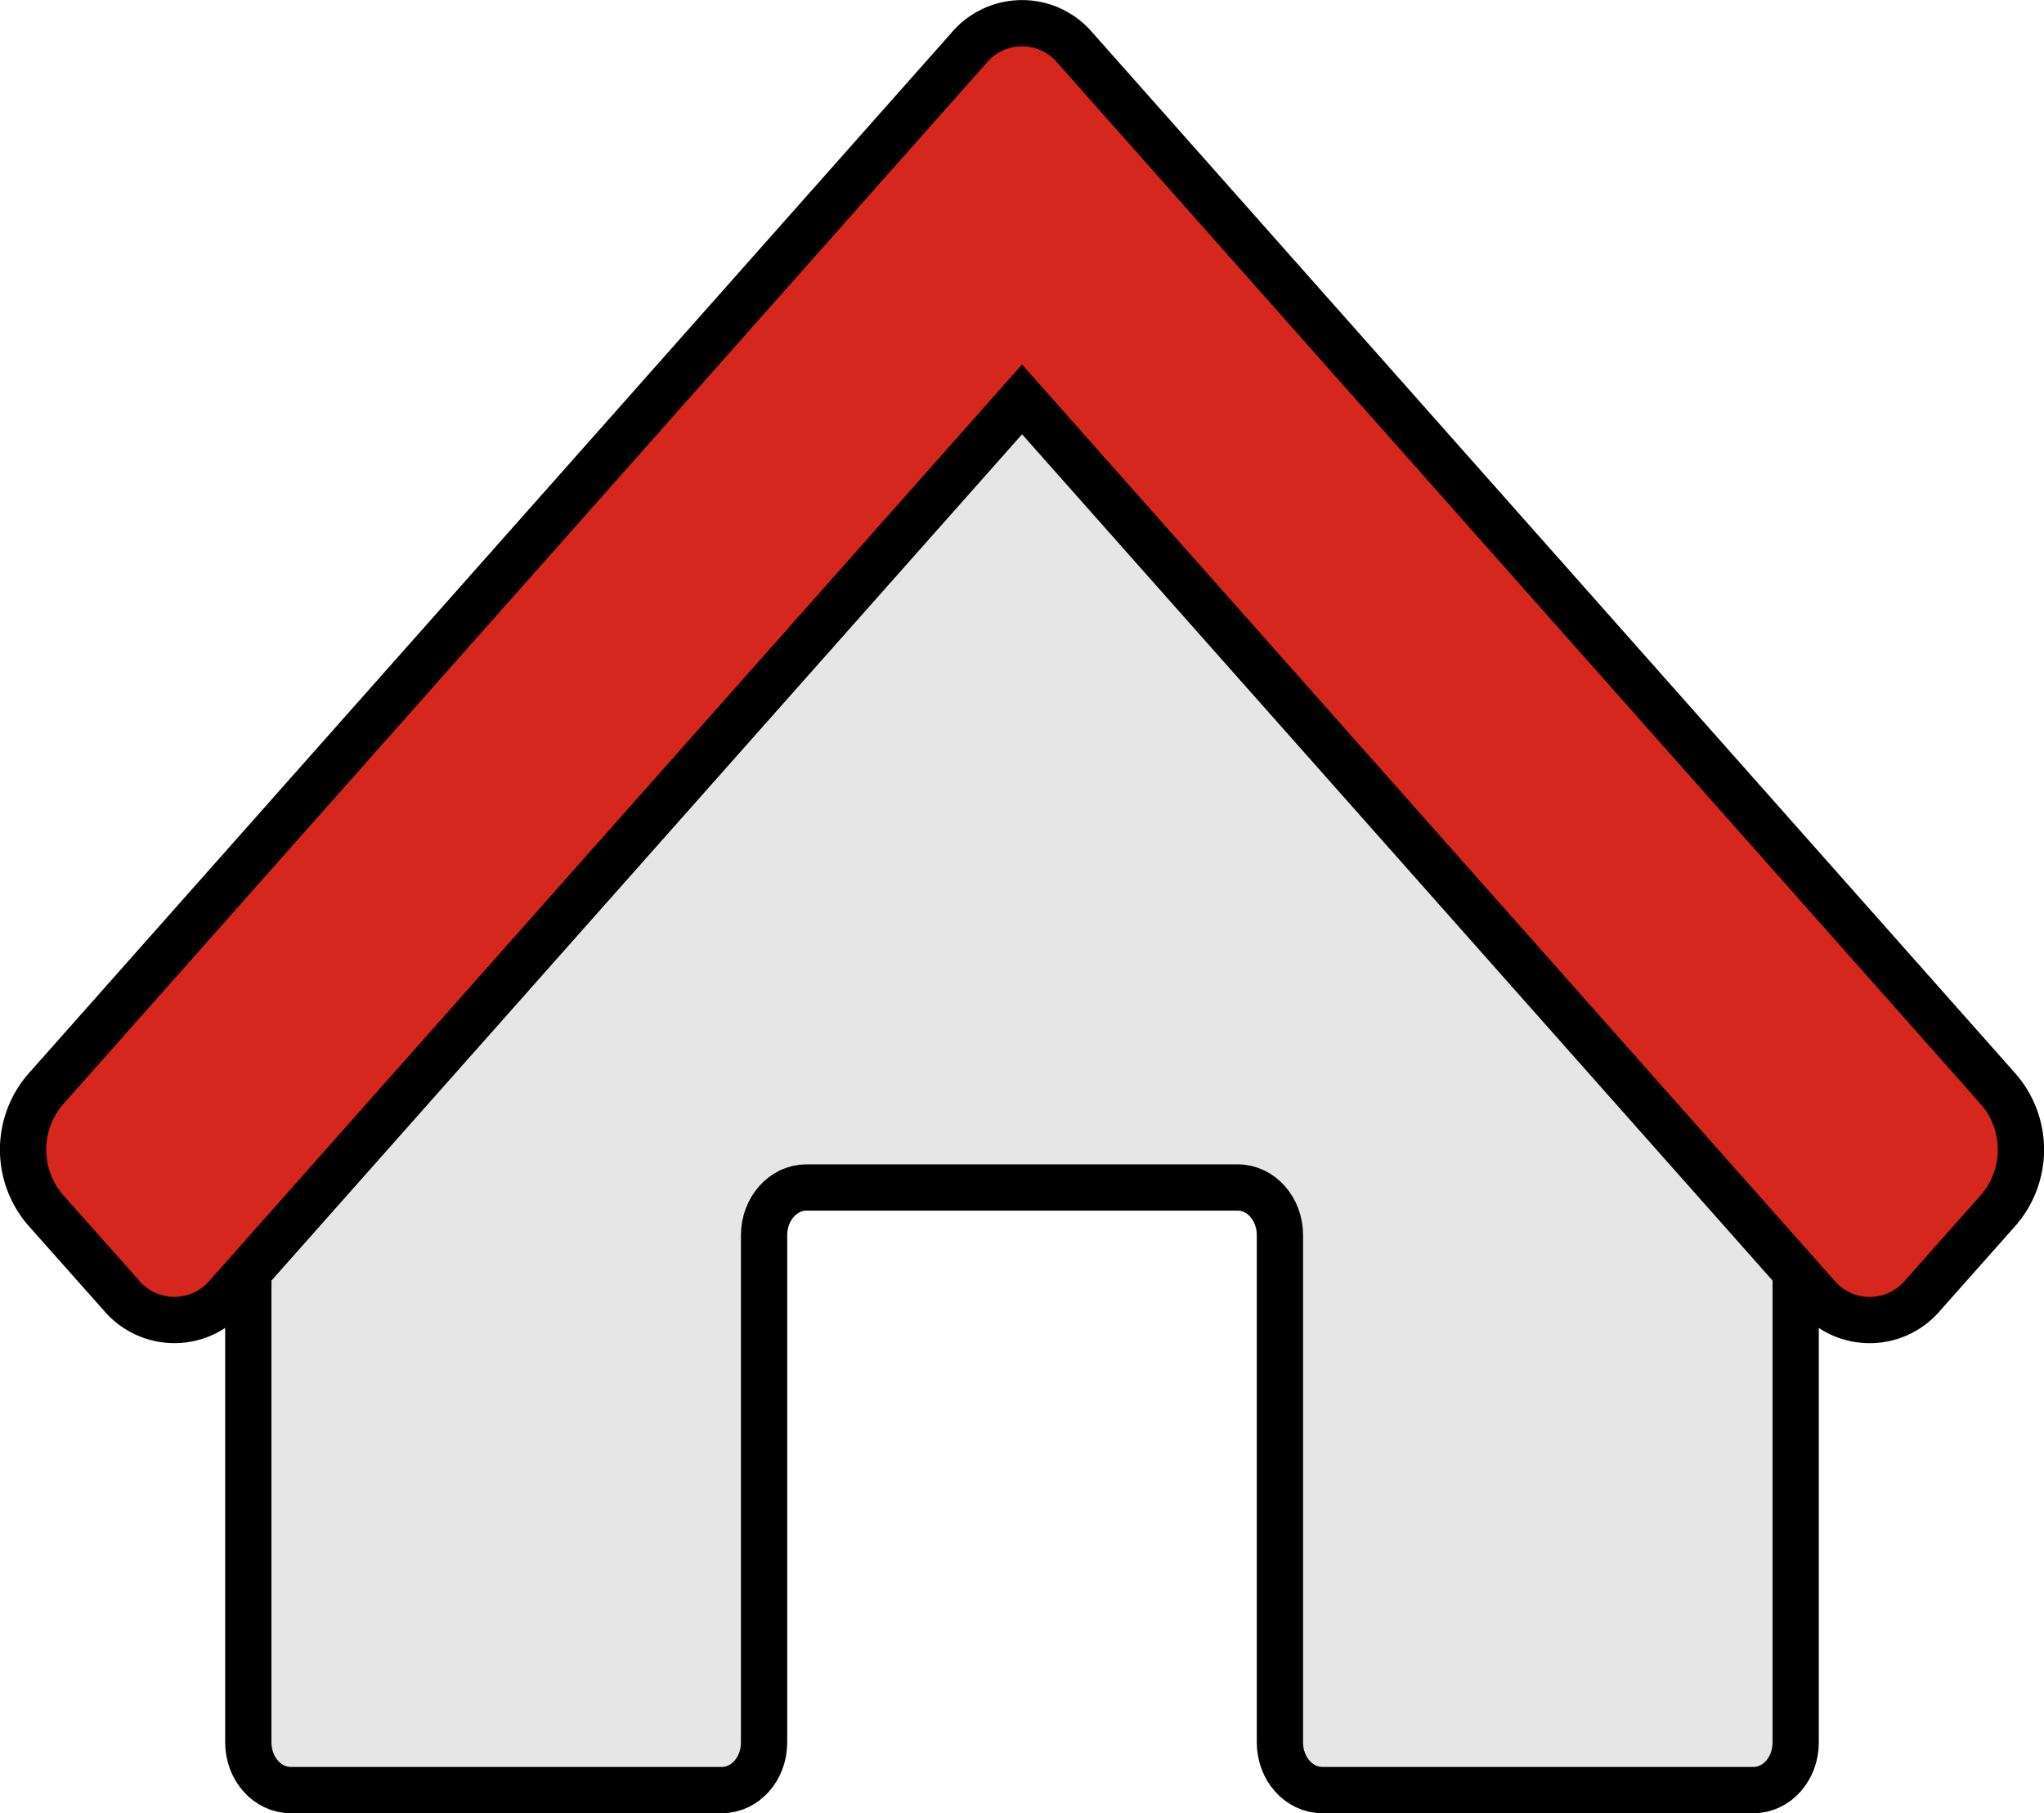 <svg xmlns="http://www.w3.org/2000/svg" viewBox="0 0 265.05 235.16"><defs><style>.cls-1{fill:#e6e6e6;}.cls-1,.cls-2{stroke:#000;stroke-miterlimit:10;stroke-width:6px;}.cls-2{fill:#d5271e;}</style></defs><g id="Camada_2" data-name="Camada 2"><g id="Camada_2-2" data-name="Camada 2"><path class="cls-1" d="M232.85,164.8V226c0,3.42-2.45,6.18-5.47,6.18H171.45c-3,0-5.48-2.76-5.48-6.18V160.2c0-3.41-2.45-6.18-5.48-6.18H104.56c-3,0-5.48,2.77-5.48,6.18V226c0,3.42-2.45,6.18-5.47,6.18H37.68c-3,0-5.48-2.76-5.48-6.18V164.82l0,.06L132.59,51.69Z"/><path class="cls-2" d="M259.2,156.89,249.34,168a9,9,0,0,1-13.79,0L132.53,51.8,29.5,168a9,9,0,0,1-13.78,0L5.85,156.89a12,12,0,0,1,0-15.55L125.64,6.22a9,9,0,0,1,13.78,0L259.2,141.34A12,12,0,0,1,259.2,156.89Z"/></g></g></svg>